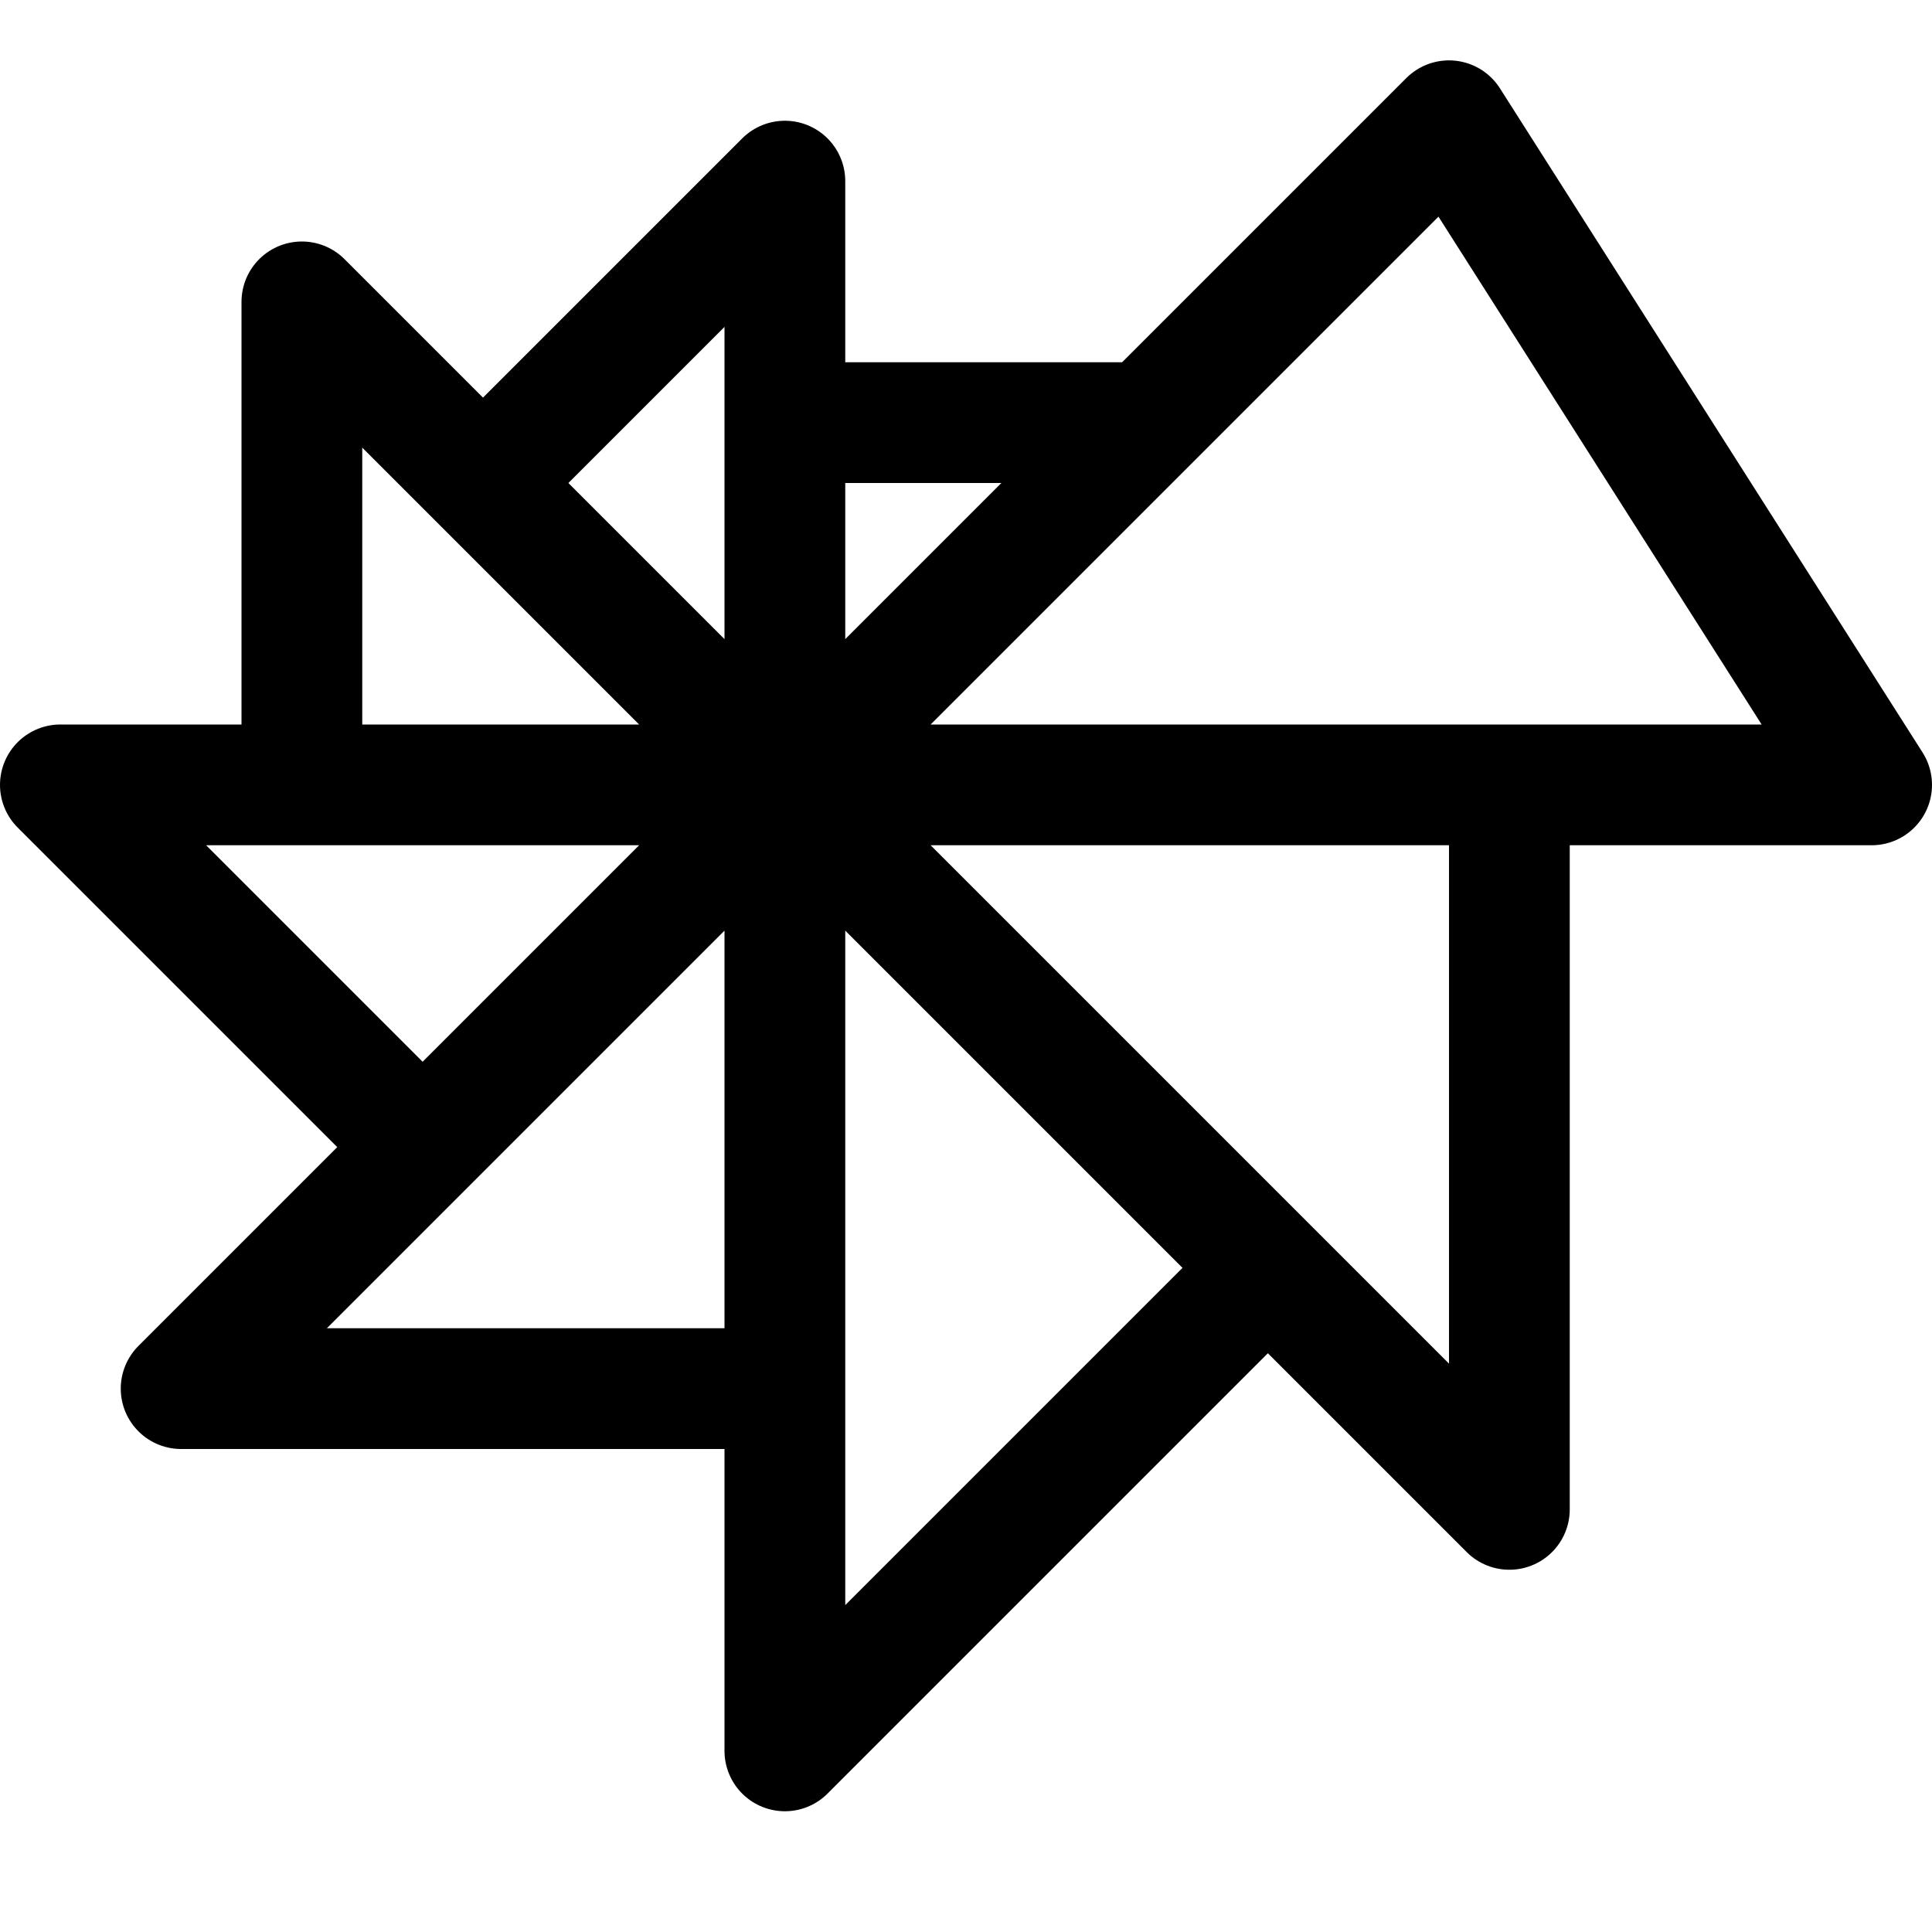 <svg xmlns="http://www.w3.org/2000/svg" fill="none" viewBox="0 0 16 16"><path stroke="currentColor" stroke-linejoin="round" d="M6.5 6.5h-4m4 0v-5L4 4m2.5 2.5L12 1l3.5 5.5h-3m-6 0v5m0-5 4 4m-4-4h6m-6 0-3 3m3-3L4 4m2.5 7.5h-5l2-2m3 2v3l4-4m-8-4h-2l3 3m-1-3v-4L4 4m6.5 6.5 2 2v-6"/><path stroke="currentColor" d="M6.5 3.5h3"/></svg>
